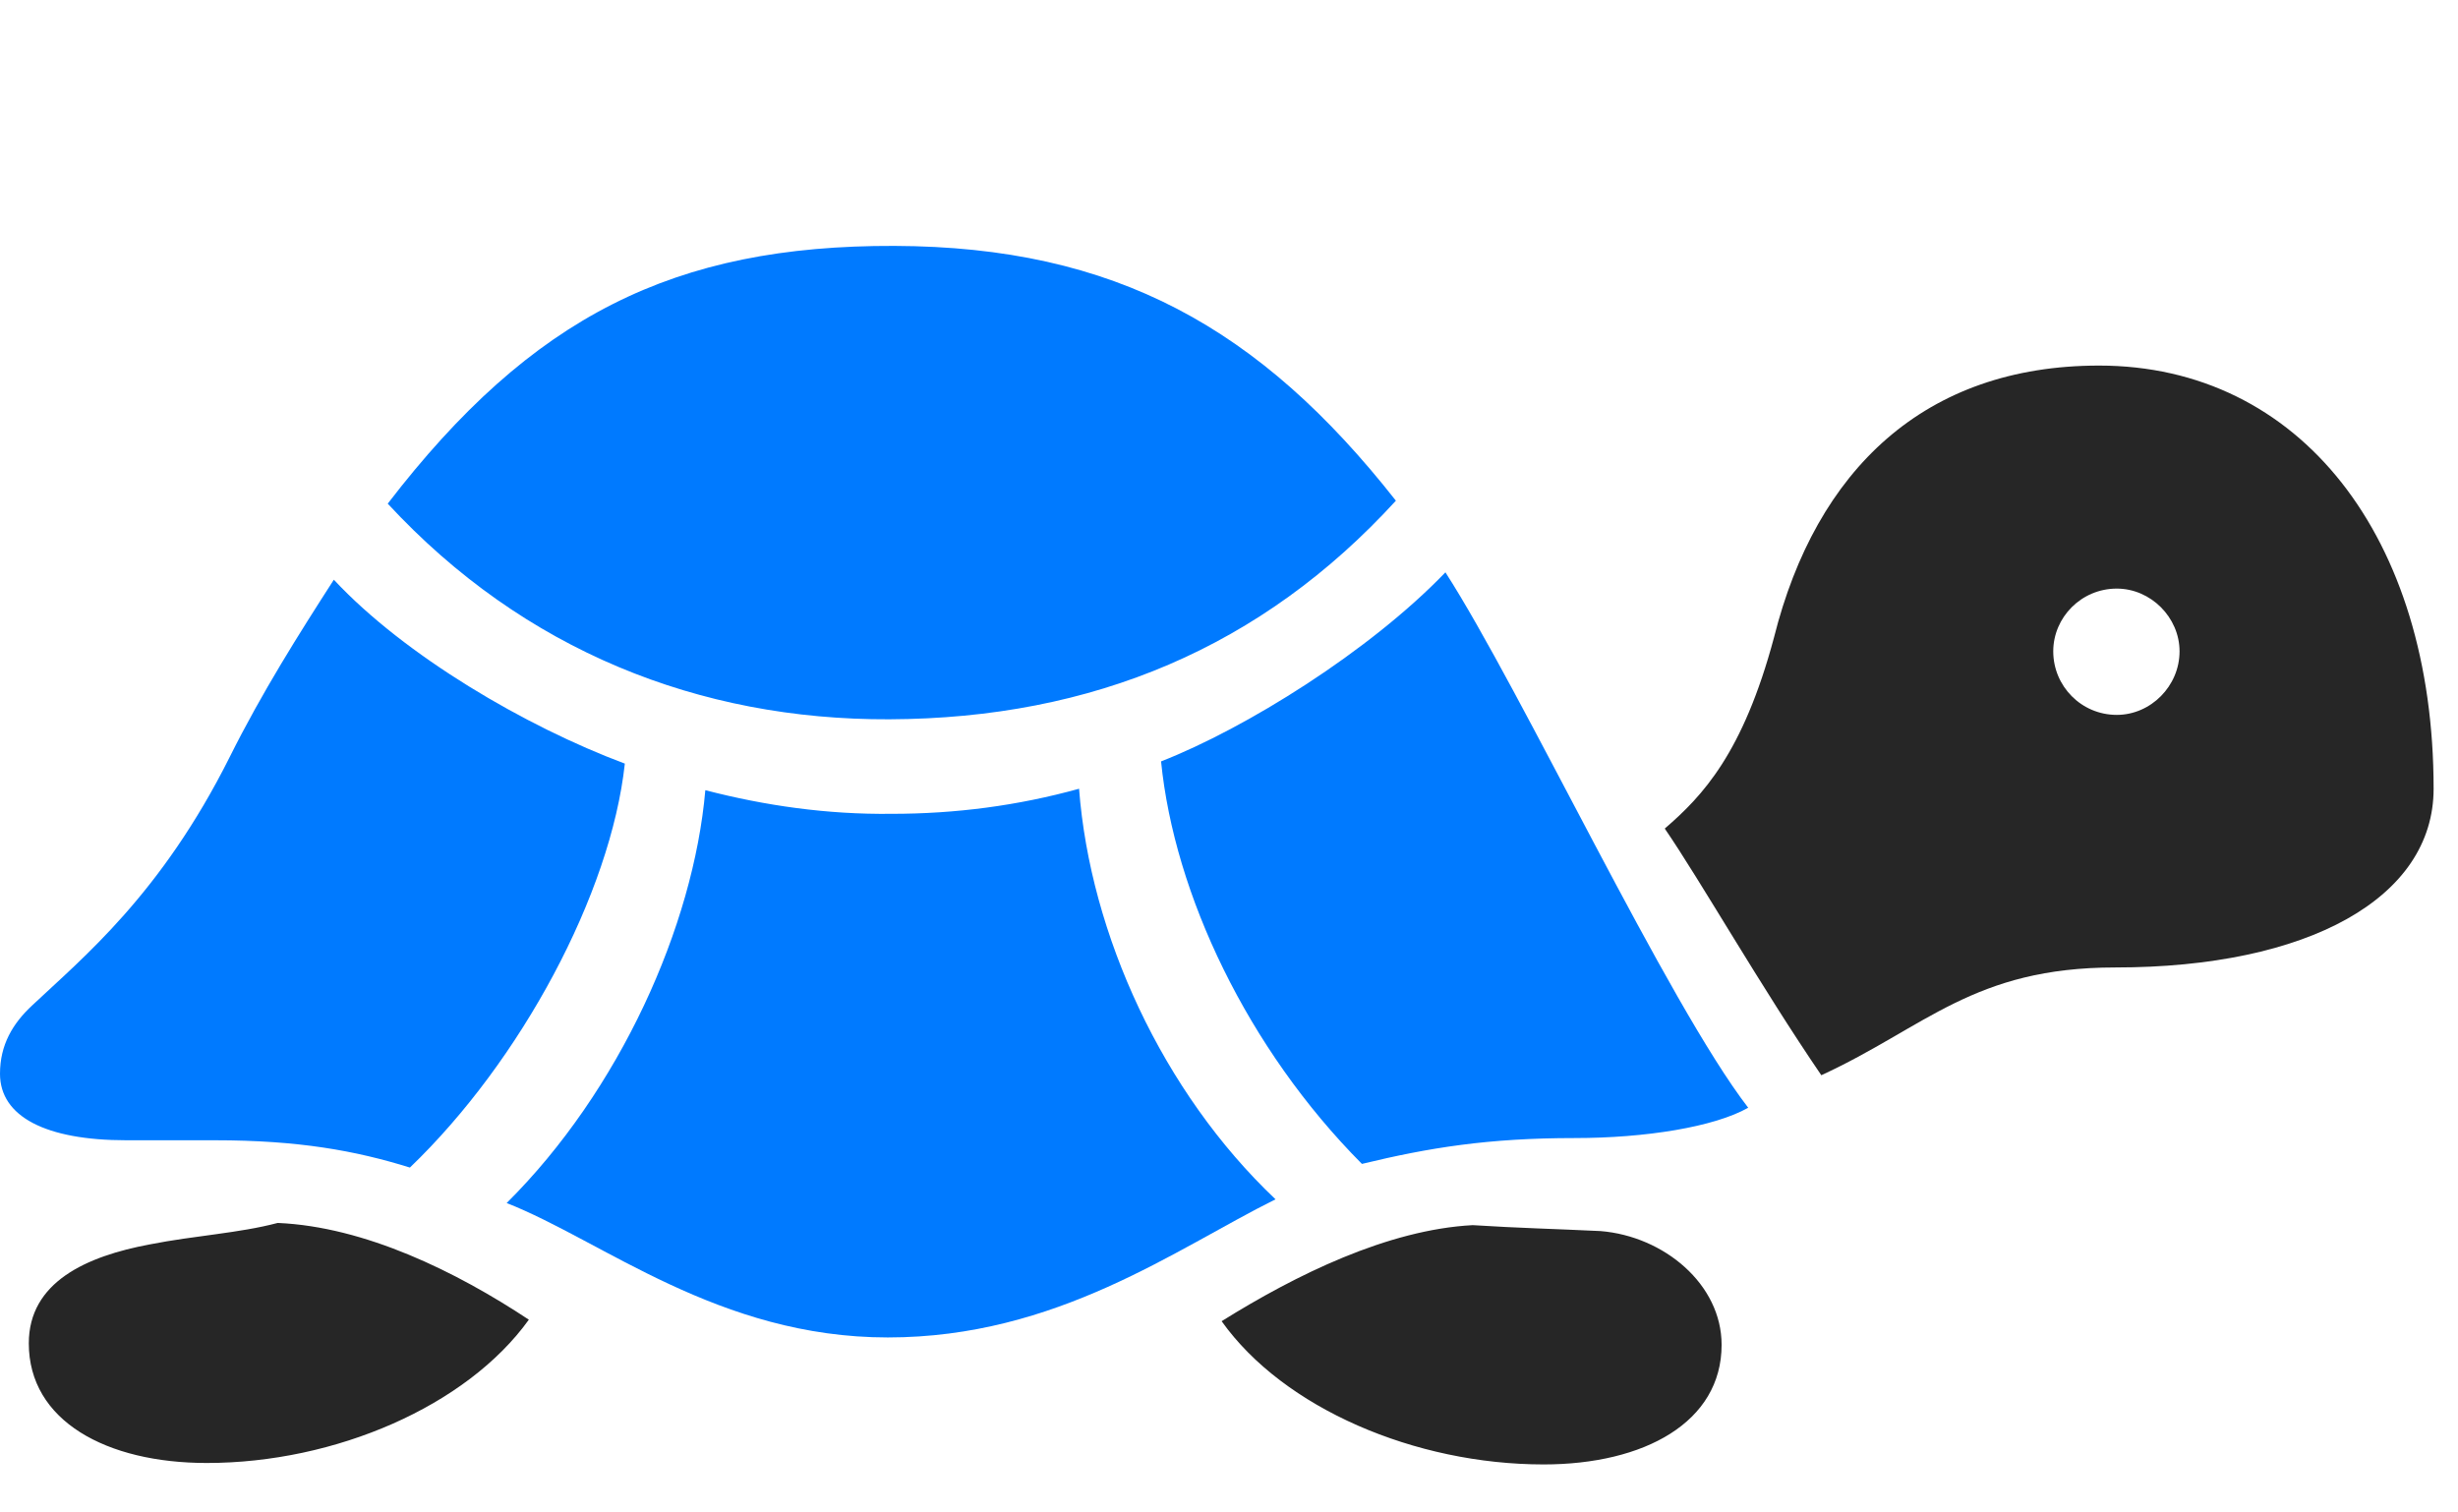 <svg width="39" height="24" viewBox="0 0 39 24" fill="none" xmlns="http://www.w3.org/2000/svg">
<path d="M14.109 11.414C17.344 11.402 20.027 10.266 22.148 7.945C19.992 5.203 17.695 3.914 14.191 3.902C10.699 3.891 8.438 5.016 6.152 7.992C8.309 10.324 11.098 11.426 14.109 11.414ZM6.504 18.527C8.262 16.84 9.691 14.18 9.914 12.117C8.344 11.531 6.422 10.406 5.297 9.199C4.746 10.055 4.16 10.98 3.645 12.012C2.555 14.191 1.312 15.199 0.516 15.949C0.199 16.242 0 16.582 0 17.039C0 17.719 0.727 18.094 2.004 18.094H3.41C4.734 18.094 5.637 18.258 6.504 18.527ZM14.086 21.223C16.77 21.223 18.656 19.816 20.238 19.031C18.445 17.332 17.297 14.824 17.121 12.516C16.148 12.785 15.164 12.914 14.145 12.914C13.125 12.926 12.141 12.785 11.191 12.539C11.004 14.695 9.832 17.309 8.039 19.09C9.562 19.688 11.402 21.223 14.086 21.223ZM21.609 18.469C22.676 18.211 23.613 18.059 24.984 18.059C26.109 18.059 27.199 17.883 27.738 17.578C26.449 15.902 24.141 10.957 22.934 9.082C21.727 10.336 19.77 11.555 18.422 12.082C18.633 14.191 19.793 16.641 21.609 18.469Z" fill="#007AFF"/>
<path d="M3.281 23.215C5.32 23.215 7.406 22.312 8.391 20.941C7.242 20.18 5.789 19.465 4.406 19.406C3.785 19.57 3.094 19.605 2.379 19.746C1.371 19.934 0.457 20.344 0.457 21.316C0.457 22.547 1.688 23.215 3.281 23.215ZM24.492 23.238C26.086 23.238 27.316 22.57 27.316 21.34C27.316 20.379 26.402 19.617 25.395 19.535C24.668 19.5 24.105 19.488 23.367 19.441C22.02 19.512 20.566 20.227 19.383 20.965C20.367 22.348 22.453 23.238 24.492 23.238ZM28.898 17.062C30.551 16.301 31.312 15.352 33.562 15.352C36.621 15.352 38.613 14.25 38.613 12.516C38.613 8.52 36.492 5.801 33.305 5.801C30.539 5.801 28.816 7.453 28.148 10.113C27.656 11.953 27.012 12.633 26.414 13.148C26.977 13.969 27.938 15.656 28.898 17.062ZM33.586 11.344C33.023 11.344 32.578 10.887 32.578 10.336C32.578 9.797 33.023 9.34 33.586 9.34C34.125 9.34 34.582 9.797 34.582 10.336C34.582 10.887 34.125 11.344 33.586 11.344Z" fill="black" fill-opacity="0.85"/>
</svg>
